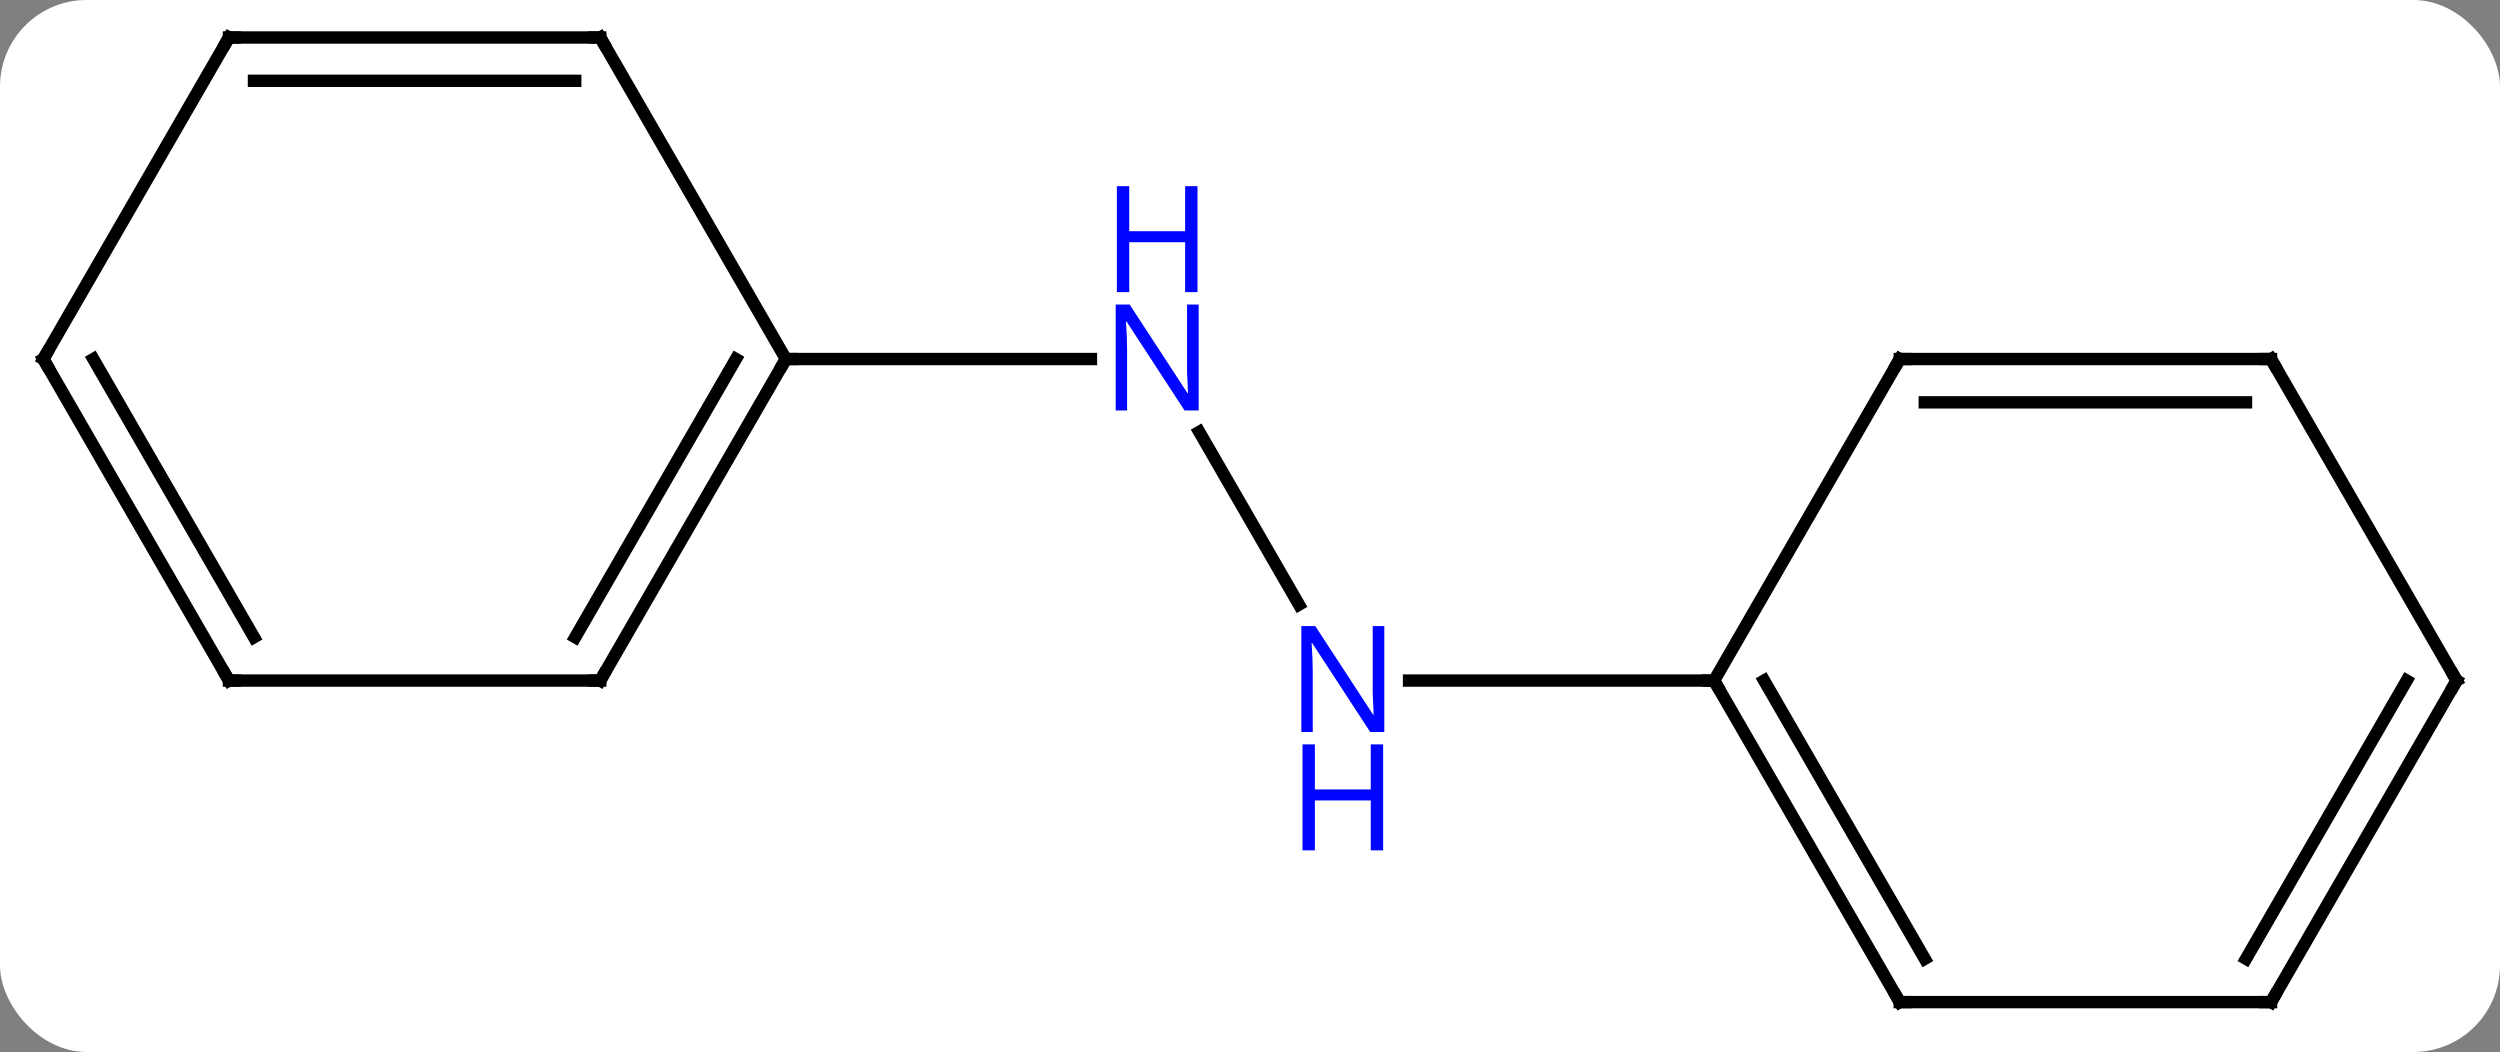 <svg width="202" viewBox="0 0 202 85" style="fill-opacity:1; color-rendering:auto; color-interpolation:auto; text-rendering:auto; stroke:black; stroke-linecap:square; stroke-miterlimit:10; shape-rendering:auto; stroke-opacity:1; fill:black; stroke-dasharray:none; font-weight:normal; stroke-width:1; font-family:'Open Sans'; font-style:normal; stroke-linejoin:miter; font-size:12; stroke-dashoffset:0; image-rendering:auto;" height="85" class="cas-substance-image" xmlns:xlink="http://www.w3.org/1999/xlink" xmlns="http://www.w3.org/2000/svg"><rect x="0" y="0" width="202" height="85" fill="#808080" stroke="none"/><svg class="cas-substance-single-component"><rect y="0" x="0" width="202" stroke="none" ry="7" rx="7" height="85" fill="white" class="cas-substance-group"/><svg y="0" x="0" width="202" viewBox="0 0 202 85" style="fill:black;" height="85" class="cas-substance-single-component-image"><svg><g><g transform="translate(101,42)" style="text-rendering:geometricPrecision; color-rendering:optimizeQuality; color-interpolation:linearRGB; stroke-linecap:butt; image-rendering:optimizeQuality;"><line y2="6.852" y1="-7.102" x2="3.956" x1="-4.1" style="fill:none;"/><line y2="-12.99" y1="-12.99" x2="-37.5" x1="-12.852" style="fill:none;"/><line y2="12.99" y1="12.99" x2="37.5" x1="12.852" style="fill:none;"/><line y2="12.99" y1="-12.99" x2="-52.5" x1="-37.5" style="fill:none;"/><line y2="9.49" y1="-12.99" x2="-54.521" x1="-41.541" style="fill:none;"/><line y2="-38.97" y1="-12.99" x2="-52.5" x1="-37.5" style="fill:none;"/><line y2="12.99" y1="12.99" x2="-82.5" x1="-52.5" style="fill:none;"/><line y2="-38.97" y1="-38.97" x2="-82.5" x1="-52.5" style="fill:none;"/><line y2="-35.47" y1="-35.47" x2="-80.479" x1="-54.521" style="fill:none;"/><line y2="-12.99" y1="12.99" x2="-97.5" x1="-82.5" style="fill:none;"/><line y2="-12.99" y1="9.49" x2="-93.459" x1="-80.479" style="fill:none;"/><line y2="-12.99" y1="-38.97" x2="-97.5" x1="-82.5" style="fill:none;"/><line y2="38.97" y1="12.99" x2="52.5" x1="37.5" style="fill:none;"/><line y2="35.47" y1="12.99" x2="54.521" x1="41.541" style="fill:none;"/><line y2="-12.99" y1="12.99" x2="52.5" x1="37.5" style="fill:none;"/><line y2="38.97" y1="38.97" x2="82.5" x1="52.5" style="fill:none;"/><line y2="-12.99" y1="-12.99" x2="82.5" x1="52.5" style="fill:none;"/><line y2="-9.49" y1="-9.49" x2="80.479" x1="54.521" style="fill:none;"/><line y2="12.99" y1="38.97" x2="97.5" x1="82.5" style="fill:none;"/><line y2="12.99" y1="35.47" x2="93.459" x1="80.479" style="fill:none;"/><line y2="12.99" y1="-12.99" x2="97.5" x1="82.5" style="fill:none;"/></g><g transform="translate(101,42)" style="fill:rgb(0,5,255); text-rendering:geometricPrecision; color-rendering:optimizeQuality; image-rendering:optimizeQuality; font-family:'Open Sans'; stroke:rgb(0,5,255); color-interpolation:linearRGB;"><path style="stroke:none;" d="M-4.148 -8.834 L-5.289 -8.834 L-9.977 -16.021 L-10.023 -16.021 Q-9.93 -14.756 -9.93 -13.709 L-9.93 -8.834 L-10.852 -8.834 L-10.852 -17.396 L-9.727 -17.396 L-5.055 -10.24 L-5.008 -10.24 Q-5.008 -10.396 -5.055 -11.256 Q-5.102 -12.115 -5.086 -12.49 L-5.086 -17.396 L-4.148 -17.396 L-4.148 -8.834 Z"/><path style="stroke:none;" d="M-4.242 -18.396 L-5.242 -18.396 L-5.242 -22.427 L-9.758 -22.427 L-9.758 -18.396 L-10.758 -18.396 L-10.758 -26.959 L-9.758 -26.959 L-9.758 -23.318 L-5.242 -23.318 L-5.242 -26.959 L-4.242 -26.959 L-4.242 -18.396 Z"/><path style="stroke:none;" d="M10.852 17.146 L9.711 17.146 L5.023 9.959 L4.977 9.959 Q5.07 11.224 5.07 12.271 L5.07 17.146 L4.148 17.146 L4.148 8.584 L5.273 8.584 L9.945 15.74 L9.992 15.74 Q9.992 15.584 9.945 14.724 Q9.898 13.865 9.914 13.49 L9.914 8.584 L10.852 8.584 L10.852 17.146 Z"/><path style="stroke:none;" d="M10.758 26.709 L9.758 26.709 L9.758 22.677 L5.242 22.677 L5.242 26.709 L4.242 26.709 L4.242 18.146 L5.242 18.146 L5.242 21.787 L9.758 21.787 L9.758 18.146 L10.758 18.146 L10.758 26.709 Z"/></g><g transform="translate(101,42)" style="stroke-linecap:butt; text-rendering:geometricPrecision; color-rendering:optimizeQuality; image-rendering:optimizeQuality; font-family:'Open Sans'; color-interpolation:linearRGB; stroke-miterlimit:5;"><path style="fill:none;" d="M-37.75 -12.557 L-37.5 -12.99 L-37 -12.99"/><path style="fill:none;" d="M-52.25 12.557 L-52.5 12.99 L-53 12.99"/><path style="fill:none;" d="M-52.25 -38.537 L-52.5 -38.97 L-53 -38.97"/><path style="fill:none;" d="M-82 12.99 L-82.5 12.99 L-82.75 12.557"/><path style="fill:none;" d="M-82 -38.97 L-82.5 -38.97 L-82.75 -38.537"/><path style="fill:none;" d="M-97.25 -12.557 L-97.5 -12.99 L-97.25 -13.423"/><path style="fill:none;" d="M37.75 13.423 L37.5 12.99 L37 12.99"/><path style="fill:none;" d="M52.25 38.537 L52.5 38.97 L53 38.97"/><path style="fill:none;" d="M52.25 -12.557 L52.5 -12.99 L53 -12.99"/><path style="fill:none;" d="M82 38.97 L82.5 38.97 L82.75 38.537"/><path style="fill:none;" d="M82 -12.99 L82.5 -12.99 L82.75 -12.557"/><path style="fill:none;" d="M97.25 13.423 L97.5 12.99 L97.25 12.557"/></g></g></svg></svg></svg></svg>